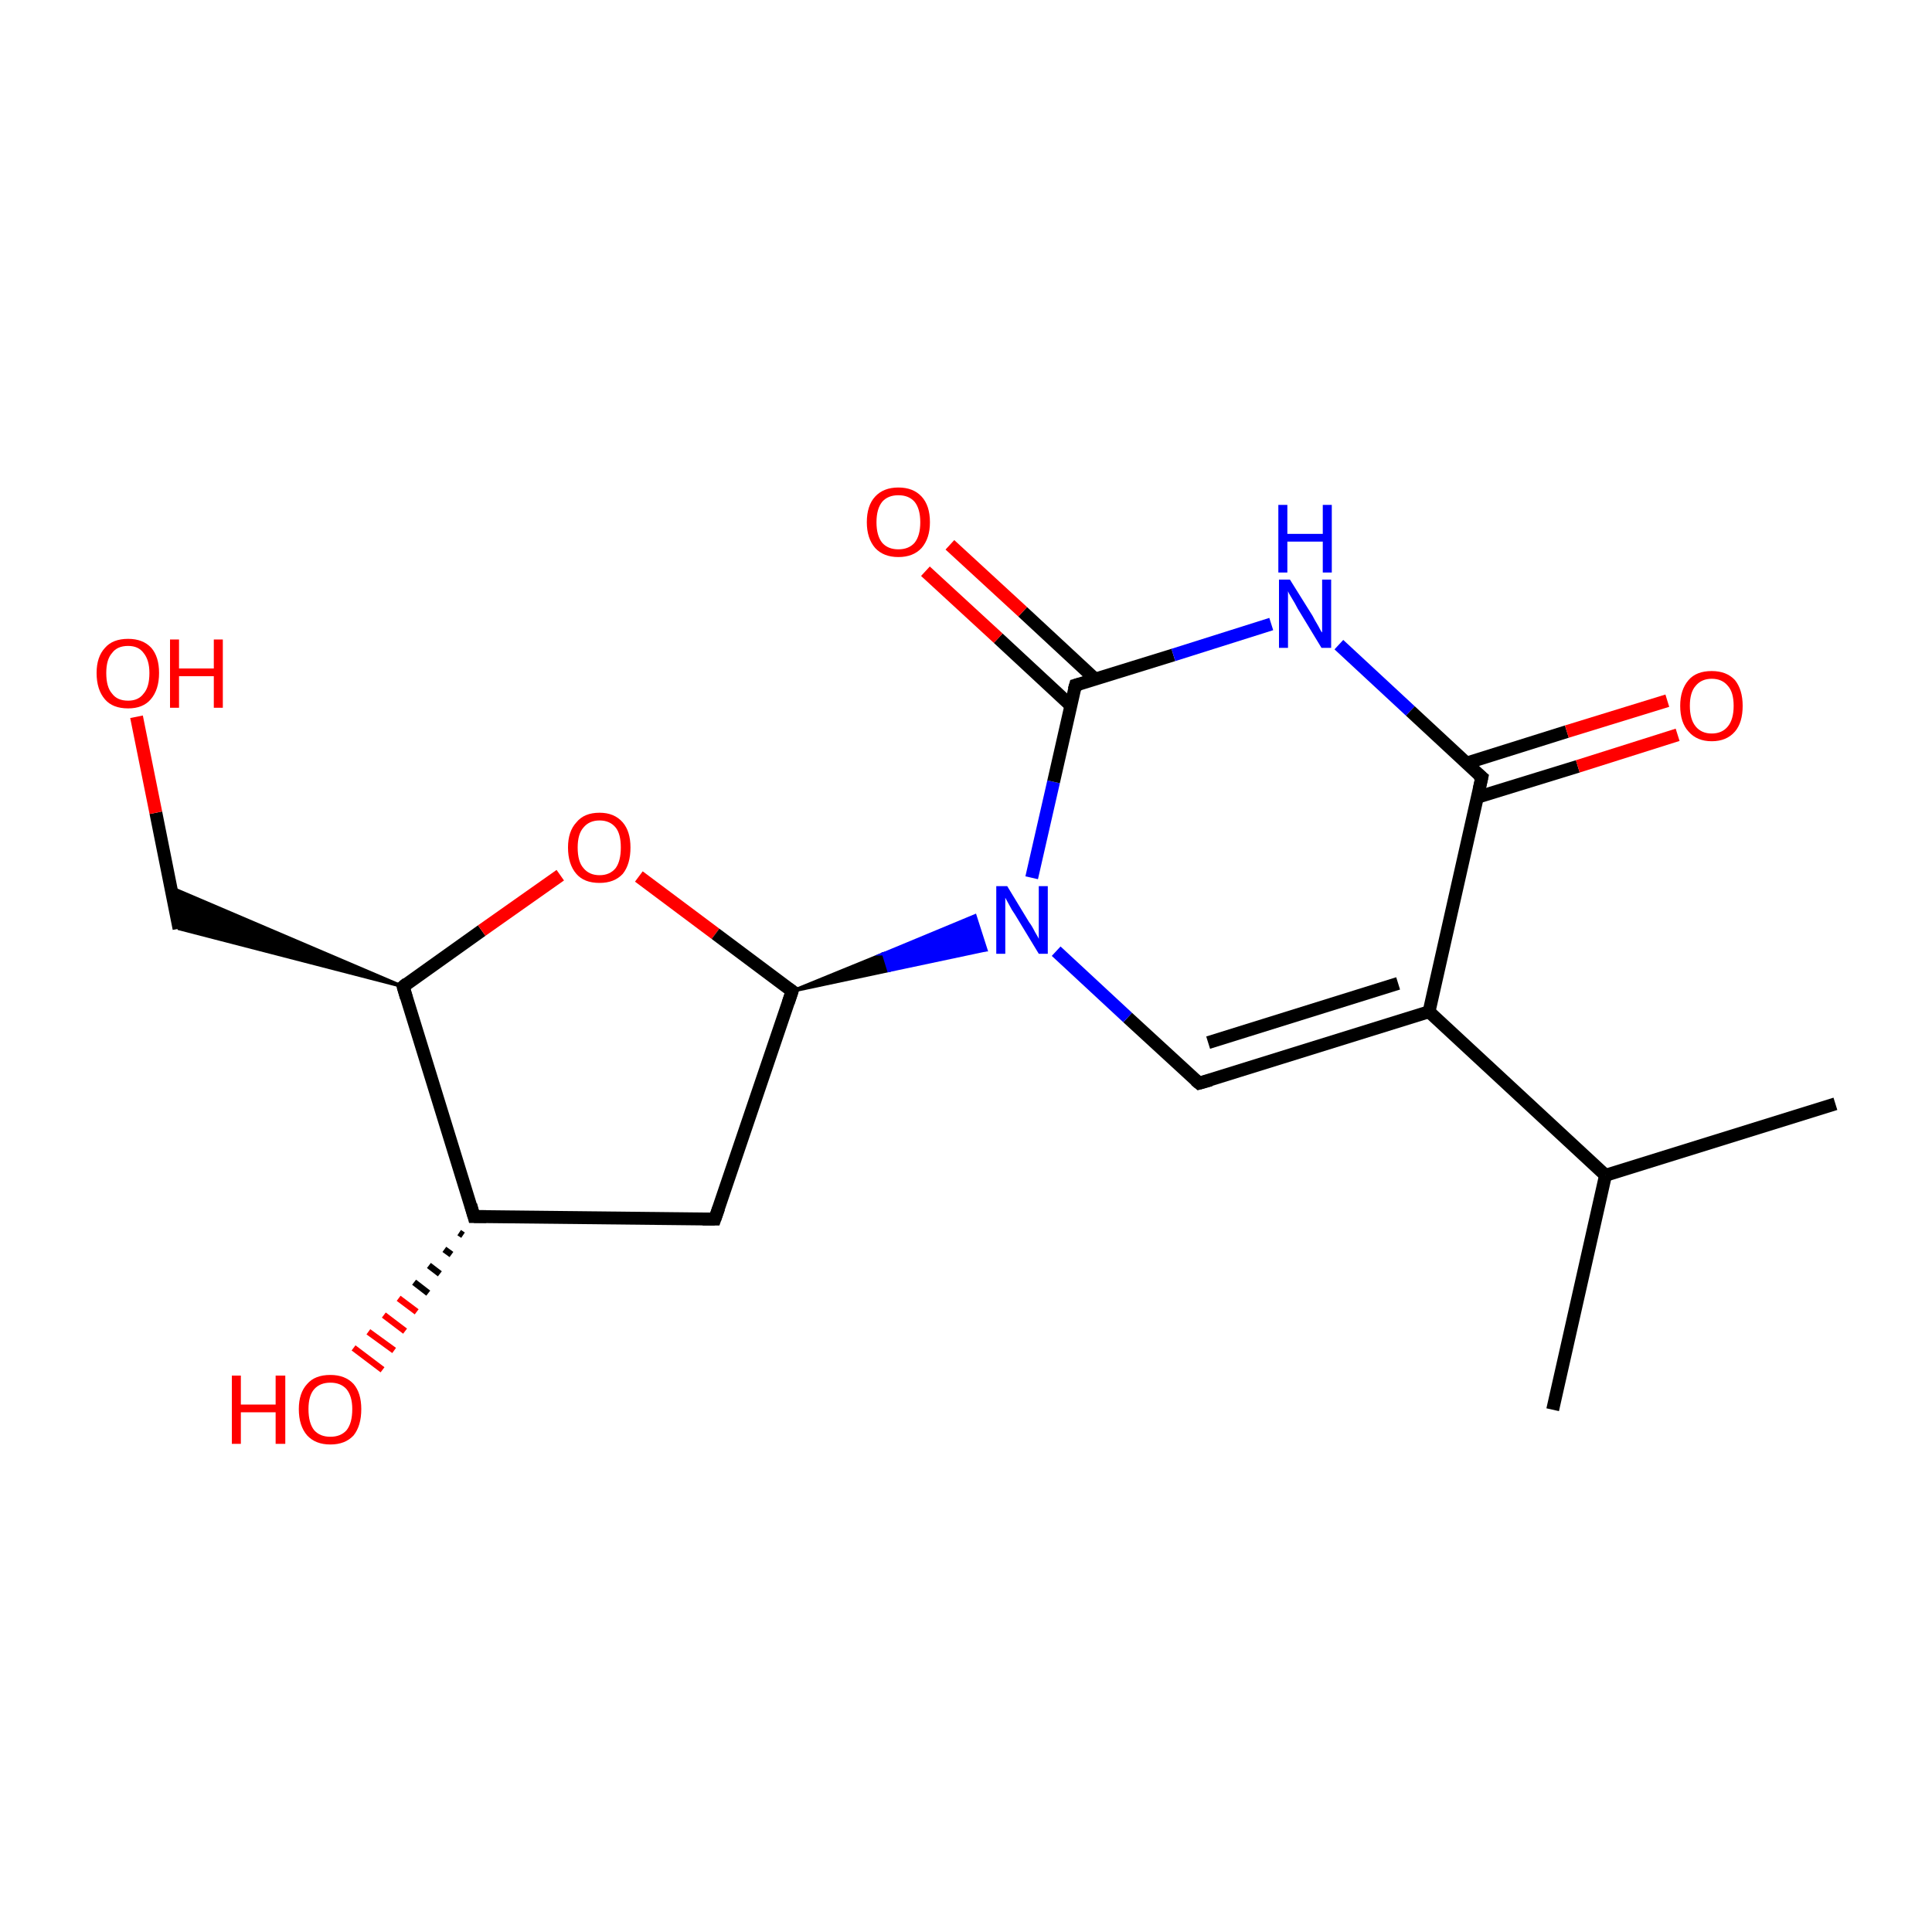 <?xml version='1.0' encoding='iso-8859-1'?>
<svg version='1.1' baseProfile='full'
              xmlns='http://www.w3.org/2000/svg'
                      xmlns:rdkit='http://www.rdkit.org/xml'
                      xmlns:xlink='http://www.w3.org/1999/xlink'
                  xml:space='preserve'
width='300px' height='300px' viewBox='0 0 300 300'>
<!-- END OF HEADER -->
<rect style='opacity:1.0;fill:#FFFFFF;stroke:none' width='300.0' height='300.0' x='0.0' y='0.0'> </rect>
<path class='bond-0 atom-0 atom-1' d='M 241.1,218.9 L 249.3,182.5' style='fill:none;fill-rule:evenodd;stroke:#000000;stroke-width:2.0px;stroke-linecap:butt;stroke-linejoin:miter;stroke-opacity:1' />
<path class='bond-1 atom-1 atom-2' d='M 249.3,182.5 L 285.0,171.4' style='fill:none;fill-rule:evenodd;stroke:#000000;stroke-width:2.0px;stroke-linecap:butt;stroke-linejoin:miter;stroke-opacity:1' />
<path class='bond-2 atom-1 atom-3' d='M 249.3,182.5 L 221.9,157.1' style='fill:none;fill-rule:evenodd;stroke:#000000;stroke-width:2.0px;stroke-linecap:butt;stroke-linejoin:miter;stroke-opacity:1' />
<path class='bond-3 atom-3 atom-4' d='M 221.9,157.1 L 186.2,168.2' style='fill:none;fill-rule:evenodd;stroke:#000000;stroke-width:2.0px;stroke-linecap:butt;stroke-linejoin:miter;stroke-opacity:1' />
<path class='bond-3 atom-3 atom-4' d='M 217.1,152.7 L 187.6,161.9' style='fill:none;fill-rule:evenodd;stroke:#000000;stroke-width:2.0px;stroke-linecap:butt;stroke-linejoin:miter;stroke-opacity:1' />
<path class='bond-4 atom-4 atom-5' d='M 186.2,168.2 L 175.1,158.0' style='fill:none;fill-rule:evenodd;stroke:#000000;stroke-width:2.0px;stroke-linecap:butt;stroke-linejoin:miter;stroke-opacity:1' />
<path class='bond-4 atom-4 atom-5' d='M 175.1,158.0 L 164.0,147.7' style='fill:none;fill-rule:evenodd;stroke:#0000FF;stroke-width:2.0px;stroke-linecap:butt;stroke-linejoin:miter;stroke-opacity:1' />
<path class='bond-5 atom-6 atom-5' d='M 123.0,153.9 L 137.2,148.1 L 138.0,150.7 Z' style='fill:#000000;fill-rule:evenodd;fill-opacity:1;stroke:#000000;stroke-width:0.5px;stroke-linecap:butt;stroke-linejoin:miter;stroke-miterlimit:10;stroke-opacity:1;' />
<path class='bond-5 atom-6 atom-5' d='M 137.2,148.1 L 153.1,147.5 L 151.4,142.2 Z' style='fill:#0000FF;fill-rule:evenodd;fill-opacity:1;stroke:#0000FF;stroke-width:0.5px;stroke-linecap:butt;stroke-linejoin:miter;stroke-miterlimit:10;stroke-opacity:1;' />
<path class='bond-5 atom-6 atom-5' d='M 137.2,148.1 L 138.0,150.7 L 153.1,147.5 Z' style='fill:#0000FF;fill-rule:evenodd;fill-opacity:1;stroke:#0000FF;stroke-width:0.5px;stroke-linecap:butt;stroke-linejoin:miter;stroke-miterlimit:10;stroke-opacity:1;' />
<path class='bond-6 atom-6 atom-7' d='M 123.0,153.9 L 111.0,189.3' style='fill:none;fill-rule:evenodd;stroke:#000000;stroke-width:2.0px;stroke-linecap:butt;stroke-linejoin:miter;stroke-opacity:1' />
<path class='bond-7 atom-7 atom-8' d='M 111.0,189.3 L 73.6,188.9' style='fill:none;fill-rule:evenodd;stroke:#000000;stroke-width:2.0px;stroke-linecap:butt;stroke-linejoin:miter;stroke-opacity:1' />
<path class='bond-8 atom-8 atom-9' d='M 71.9,191.8 L 71.3,191.4' style='fill:none;fill-rule:evenodd;stroke:#000000;stroke-width:1.0px;stroke-linecap:butt;stroke-linejoin:miter;stroke-opacity:1' />
<path class='bond-8 atom-8 atom-9' d='M 70.1,194.8 L 69.0,194.0' style='fill:none;fill-rule:evenodd;stroke:#000000;stroke-width:1.0px;stroke-linecap:butt;stroke-linejoin:miter;stroke-opacity:1' />
<path class='bond-8 atom-8 atom-9' d='M 68.3,197.8 L 66.6,196.5' style='fill:none;fill-rule:evenodd;stroke:#000000;stroke-width:1.0px;stroke-linecap:butt;stroke-linejoin:miter;stroke-opacity:1' />
<path class='bond-8 atom-8 atom-9' d='M 66.5,200.8 L 64.3,199.1' style='fill:none;fill-rule:evenodd;stroke:#000000;stroke-width:1.0px;stroke-linecap:butt;stroke-linejoin:miter;stroke-opacity:1' />
<path class='bond-8 atom-8 atom-9' d='M 64.7,203.7 L 61.9,201.6' style='fill:none;fill-rule:evenodd;stroke:#FF0000;stroke-width:1.0px;stroke-linecap:butt;stroke-linejoin:miter;stroke-opacity:1' />
<path class='bond-8 atom-8 atom-9' d='M 62.9,206.7 L 59.6,204.2' style='fill:none;fill-rule:evenodd;stroke:#FF0000;stroke-width:1.0px;stroke-linecap:butt;stroke-linejoin:miter;stroke-opacity:1' />
<path class='bond-8 atom-8 atom-9' d='M 61.2,209.7 L 57.2,206.8' style='fill:none;fill-rule:evenodd;stroke:#FF0000;stroke-width:1.0px;stroke-linecap:butt;stroke-linejoin:miter;stroke-opacity:1' />
<path class='bond-8 atom-8 atom-9' d='M 59.4,212.7 L 54.9,209.3' style='fill:none;fill-rule:evenodd;stroke:#FF0000;stroke-width:1.0px;stroke-linecap:butt;stroke-linejoin:miter;stroke-opacity:1' />
<path class='bond-9 atom-8 atom-10' d='M 73.6,188.9 L 62.6,153.2' style='fill:none;fill-rule:evenodd;stroke:#000000;stroke-width:2.0px;stroke-linecap:butt;stroke-linejoin:miter;stroke-opacity:1' />
<path class='bond-10 atom-10 atom-11' d='M 62.6,153.2 L 27.8,144.2 L 26.5,137.8 Z' style='fill:#000000;fill-rule:evenodd;fill-opacity:1;stroke:#000000;stroke-width:0.5px;stroke-linecap:butt;stroke-linejoin:miter;stroke-miterlimit:10;stroke-opacity:1;' />
<path class='bond-11 atom-11 atom-12' d='M 27.8,144.2 L 24.2,126.2' style='fill:none;fill-rule:evenodd;stroke:#000000;stroke-width:2.0px;stroke-linecap:butt;stroke-linejoin:miter;stroke-opacity:1' />
<path class='bond-11 atom-11 atom-12' d='M 24.2,126.2 L 21.2,111.3' style='fill:none;fill-rule:evenodd;stroke:#FF0000;stroke-width:2.0px;stroke-linecap:butt;stroke-linejoin:miter;stroke-opacity:1' />
<path class='bond-12 atom-10 atom-13' d='M 62.6,153.2 L 74.8,144.5' style='fill:none;fill-rule:evenodd;stroke:#000000;stroke-width:2.0px;stroke-linecap:butt;stroke-linejoin:miter;stroke-opacity:1' />
<path class='bond-12 atom-10 atom-13' d='M 74.8,144.5 L 87.0,135.9' style='fill:none;fill-rule:evenodd;stroke:#FF0000;stroke-width:2.0px;stroke-linecap:butt;stroke-linejoin:miter;stroke-opacity:1' />
<path class='bond-13 atom-5 atom-14' d='M 160.2,136.3 L 163.6,121.4' style='fill:none;fill-rule:evenodd;stroke:#0000FF;stroke-width:2.0px;stroke-linecap:butt;stroke-linejoin:miter;stroke-opacity:1' />
<path class='bond-13 atom-5 atom-14' d='M 163.6,121.4 L 167.0,106.4' style='fill:none;fill-rule:evenodd;stroke:#000000;stroke-width:2.0px;stroke-linecap:butt;stroke-linejoin:miter;stroke-opacity:1' />
<path class='bond-14 atom-14 atom-15' d='M 170.0,105.4 L 158.8,95.0' style='fill:none;fill-rule:evenodd;stroke:#000000;stroke-width:2.0px;stroke-linecap:butt;stroke-linejoin:miter;stroke-opacity:1' />
<path class='bond-14 atom-14 atom-15' d='M 158.8,95.0 L 147.5,84.6' style='fill:none;fill-rule:evenodd;stroke:#FF0000;stroke-width:2.0px;stroke-linecap:butt;stroke-linejoin:miter;stroke-opacity:1' />
<path class='bond-14 atom-14 atom-15' d='M 166.2,109.5 L 155.0,99.1' style='fill:none;fill-rule:evenodd;stroke:#000000;stroke-width:2.0px;stroke-linecap:butt;stroke-linejoin:miter;stroke-opacity:1' />
<path class='bond-14 atom-14 atom-15' d='M 155.0,99.1 L 143.7,88.7' style='fill:none;fill-rule:evenodd;stroke:#FF0000;stroke-width:2.0px;stroke-linecap:butt;stroke-linejoin:miter;stroke-opacity:1' />
<path class='bond-15 atom-14 atom-16' d='M 167.0,106.4 L 182.2,101.7' style='fill:none;fill-rule:evenodd;stroke:#000000;stroke-width:2.0px;stroke-linecap:butt;stroke-linejoin:miter;stroke-opacity:1' />
<path class='bond-15 atom-14 atom-16' d='M 182.2,101.7 L 197.4,96.9' style='fill:none;fill-rule:evenodd;stroke:#0000FF;stroke-width:2.0px;stroke-linecap:butt;stroke-linejoin:miter;stroke-opacity:1' />
<path class='bond-16 atom-16 atom-17' d='M 207.9,100.1 L 219.0,110.4' style='fill:none;fill-rule:evenodd;stroke:#0000FF;stroke-width:2.0px;stroke-linecap:butt;stroke-linejoin:miter;stroke-opacity:1' />
<path class='bond-16 atom-16 atom-17' d='M 219.0,110.4 L 230.1,120.7' style='fill:none;fill-rule:evenodd;stroke:#000000;stroke-width:2.0px;stroke-linecap:butt;stroke-linejoin:miter;stroke-opacity:1' />
<path class='bond-17 atom-17 atom-18' d='M 229.4,123.8 L 245.0,119.0' style='fill:none;fill-rule:evenodd;stroke:#000000;stroke-width:2.0px;stroke-linecap:butt;stroke-linejoin:miter;stroke-opacity:1' />
<path class='bond-17 atom-17 atom-18' d='M 245.0,119.0 L 260.5,114.1' style='fill:none;fill-rule:evenodd;stroke:#FF0000;stroke-width:2.0px;stroke-linecap:butt;stroke-linejoin:miter;stroke-opacity:1' />
<path class='bond-17 atom-17 atom-18' d='M 227.7,118.5 L 243.3,113.6' style='fill:none;fill-rule:evenodd;stroke:#000000;stroke-width:2.0px;stroke-linecap:butt;stroke-linejoin:miter;stroke-opacity:1' />
<path class='bond-17 atom-17 atom-18' d='M 243.3,113.6 L 258.9,108.8' style='fill:none;fill-rule:evenodd;stroke:#FF0000;stroke-width:2.0px;stroke-linecap:butt;stroke-linejoin:miter;stroke-opacity:1' />
<path class='bond-18 atom-17 atom-3' d='M 230.1,120.7 L 221.9,157.1' style='fill:none;fill-rule:evenodd;stroke:#000000;stroke-width:2.0px;stroke-linecap:butt;stroke-linejoin:miter;stroke-opacity:1' />
<path class='bond-19 atom-13 atom-6' d='M 99.2,136.1 L 111.1,145.0' style='fill:none;fill-rule:evenodd;stroke:#FF0000;stroke-width:2.0px;stroke-linecap:butt;stroke-linejoin:miter;stroke-opacity:1' />
<path class='bond-19 atom-13 atom-6' d='M 111.1,145.0 L 123.0,153.9' style='fill:none;fill-rule:evenodd;stroke:#000000;stroke-width:2.0px;stroke-linecap:butt;stroke-linejoin:miter;stroke-opacity:1' />
<path d='M 188.0,167.7 L 186.2,168.2 L 185.6,167.7' style='fill:none;stroke:#000000;stroke-width:2.0px;stroke-linecap:butt;stroke-linejoin:miter;stroke-miterlimit:10;stroke-opacity:1;' />
<path d='M 122.4,155.7 L 123.0,153.9 L 122.4,153.5' style='fill:none;stroke:#000000;stroke-width:2.0px;stroke-linecap:butt;stroke-linejoin:miter;stroke-miterlimit:10;stroke-opacity:1;' />
<path d='M 111.6,187.6 L 111.0,189.3 L 109.1,189.3' style='fill:none;stroke:#000000;stroke-width:2.0px;stroke-linecap:butt;stroke-linejoin:miter;stroke-miterlimit:10;stroke-opacity:1;' />
<path d='M 75.5,188.9 L 73.6,188.9 L 73.1,187.1' style='fill:none;stroke:#000000;stroke-width:2.0px;stroke-linecap:butt;stroke-linejoin:miter;stroke-miterlimit:10;stroke-opacity:1;' />
<path d='M 63.1,154.9 L 62.6,153.2 L 63.2,152.7' style='fill:none;stroke:#000000;stroke-width:2.0px;stroke-linecap:butt;stroke-linejoin:miter;stroke-miterlimit:10;stroke-opacity:1;' />
<path d='M 166.8,107.1 L 167.0,106.4 L 167.7,106.2' style='fill:none;stroke:#000000;stroke-width:2.0px;stroke-linecap:butt;stroke-linejoin:miter;stroke-miterlimit:10;stroke-opacity:1;' />
<path d='M 229.5,120.2 L 230.1,120.7 L 229.7,122.5' style='fill:none;stroke:#000000;stroke-width:2.0px;stroke-linecap:butt;stroke-linejoin:miter;stroke-miterlimit:10;stroke-opacity:1;' />
<path class='atom-5' d='M 156.4 137.6
L 159.8 143.2
Q 160.2 143.7, 160.7 144.7
Q 161.3 145.7, 161.3 145.8
L 161.3 137.6
L 162.7 137.6
L 162.7 148.1
L 161.3 148.1
L 157.6 142.0
Q 157.1 141.3, 156.7 140.5
Q 156.2 139.6, 156.1 139.4
L 156.1 148.1
L 154.7 148.1
L 154.7 137.6
L 156.4 137.6
' fill='#0000FF'/>
<path class='atom-9' d='M 36.0 213.6
L 37.4 213.6
L 37.4 218.1
L 42.8 218.1
L 42.8 213.6
L 44.3 213.6
L 44.3 224.2
L 42.8 224.2
L 42.8 219.3
L 37.4 219.3
L 37.4 224.2
L 36.0 224.2
L 36.0 213.6
' fill='#FF0000'/>
<path class='atom-9' d='M 46.4 218.8
Q 46.4 216.3, 47.7 214.9
Q 48.9 213.5, 51.3 213.5
Q 53.6 213.5, 54.9 214.9
Q 56.1 216.3, 56.1 218.8
Q 56.1 221.4, 54.9 222.9
Q 53.6 224.3, 51.3 224.3
Q 49.0 224.3, 47.7 222.9
Q 46.4 221.4, 46.4 218.8
M 51.3 223.1
Q 52.9 223.1, 53.8 222.1
Q 54.7 221.0, 54.7 218.8
Q 54.7 216.8, 53.8 215.7
Q 52.9 214.7, 51.3 214.7
Q 49.7 214.7, 48.8 215.7
Q 47.9 216.7, 47.9 218.8
Q 47.9 221.0, 48.8 222.1
Q 49.7 223.1, 51.3 223.1
' fill='#FF0000'/>
<path class='atom-12' d='M 15.0 104.5
Q 15.0 102.0, 16.3 100.6
Q 17.5 99.2, 19.9 99.2
Q 22.2 99.2, 23.5 100.6
Q 24.7 102.0, 24.7 104.5
Q 24.7 107.1, 23.4 108.6
Q 22.2 110.0, 19.9 110.0
Q 17.5 110.0, 16.3 108.6
Q 15.0 107.1, 15.0 104.5
M 19.9 108.8
Q 21.5 108.8, 22.3 107.7
Q 23.2 106.7, 23.2 104.5
Q 23.2 102.5, 22.3 101.4
Q 21.5 100.3, 19.9 100.3
Q 18.2 100.3, 17.4 101.4
Q 16.5 102.4, 16.5 104.5
Q 16.5 106.7, 17.4 107.7
Q 18.2 108.8, 19.9 108.8
' fill='#FF0000'/>
<path class='atom-12' d='M 26.4 99.3
L 27.8 99.3
L 27.8 103.8
L 33.2 103.8
L 33.2 99.3
L 34.6 99.3
L 34.6 109.9
L 33.2 109.9
L 33.2 105.0
L 27.8 105.0
L 27.8 109.9
L 26.4 109.9
L 26.4 99.3
' fill='#FF0000'/>
<path class='atom-13' d='M 88.2 131.6
Q 88.2 129.1, 89.5 127.7
Q 90.7 126.2, 93.1 126.2
Q 95.4 126.2, 96.7 127.7
Q 97.9 129.1, 97.9 131.6
Q 97.9 134.2, 96.7 135.7
Q 95.4 137.1, 93.1 137.1
Q 90.7 137.1, 89.5 135.7
Q 88.2 134.2, 88.2 131.6
M 93.1 135.9
Q 94.7 135.9, 95.6 134.8
Q 96.4 133.7, 96.4 131.6
Q 96.4 129.5, 95.6 128.5
Q 94.7 127.4, 93.1 127.4
Q 91.5 127.4, 90.6 128.5
Q 89.7 129.5, 89.7 131.6
Q 89.7 133.8, 90.6 134.8
Q 91.5 135.9, 93.1 135.9
' fill='#FF0000'/>
<path class='atom-15' d='M 134.6 81.1
Q 134.6 78.5, 135.9 77.1
Q 137.2 75.7, 139.5 75.7
Q 141.8 75.7, 143.1 77.1
Q 144.4 78.5, 144.4 81.1
Q 144.4 83.6, 143.1 85.1
Q 141.8 86.5, 139.5 86.5
Q 137.2 86.5, 135.9 85.1
Q 134.6 83.6, 134.6 81.1
M 139.5 85.3
Q 141.1 85.3, 142.0 84.3
Q 142.9 83.2, 142.9 81.1
Q 142.9 79.0, 142.0 77.9
Q 141.1 76.9, 139.5 76.9
Q 137.9 76.9, 137.0 77.9
Q 136.1 79.0, 136.1 81.1
Q 136.1 83.2, 137.0 84.3
Q 137.9 85.3, 139.5 85.3
' fill='#FF0000'/>
<path class='atom-16' d='M 200.3 90.0
L 203.8 95.6
Q 204.1 96.2, 204.7 97.2
Q 205.2 98.2, 205.3 98.2
L 205.3 90.0
L 206.7 90.0
L 206.7 100.6
L 205.2 100.6
L 201.5 94.5
Q 201.1 93.7, 200.6 92.9
Q 200.1 92.1, 200.0 91.8
L 200.0 100.6
L 198.6 100.6
L 198.6 90.0
L 200.3 90.0
' fill='#0000FF'/>
<path class='atom-16' d='M 198.5 78.4
L 199.9 78.4
L 199.9 82.9
L 205.4 82.9
L 205.4 78.4
L 206.8 78.4
L 206.8 88.9
L 205.4 88.9
L 205.4 84.1
L 199.9 84.1
L 199.9 88.9
L 198.5 88.9
L 198.5 78.4
' fill='#0000FF'/>
<path class='atom-18' d='M 260.9 109.6
Q 260.9 107.1, 262.2 105.6
Q 263.4 104.2, 265.8 104.2
Q 268.1 104.2, 269.4 105.6
Q 270.6 107.1, 270.6 109.6
Q 270.6 112.2, 269.4 113.6
Q 268.1 115.1, 265.8 115.1
Q 263.5 115.1, 262.2 113.6
Q 260.9 112.2, 260.9 109.6
M 265.8 113.9
Q 267.4 113.9, 268.3 112.8
Q 269.2 111.7, 269.2 109.6
Q 269.2 107.5, 268.3 106.5
Q 267.4 105.4, 265.8 105.4
Q 264.2 105.4, 263.3 106.5
Q 262.4 107.5, 262.4 109.6
Q 262.4 111.7, 263.3 112.8
Q 264.2 113.9, 265.8 113.9
' fill='#FF0000'/>
</svg>
